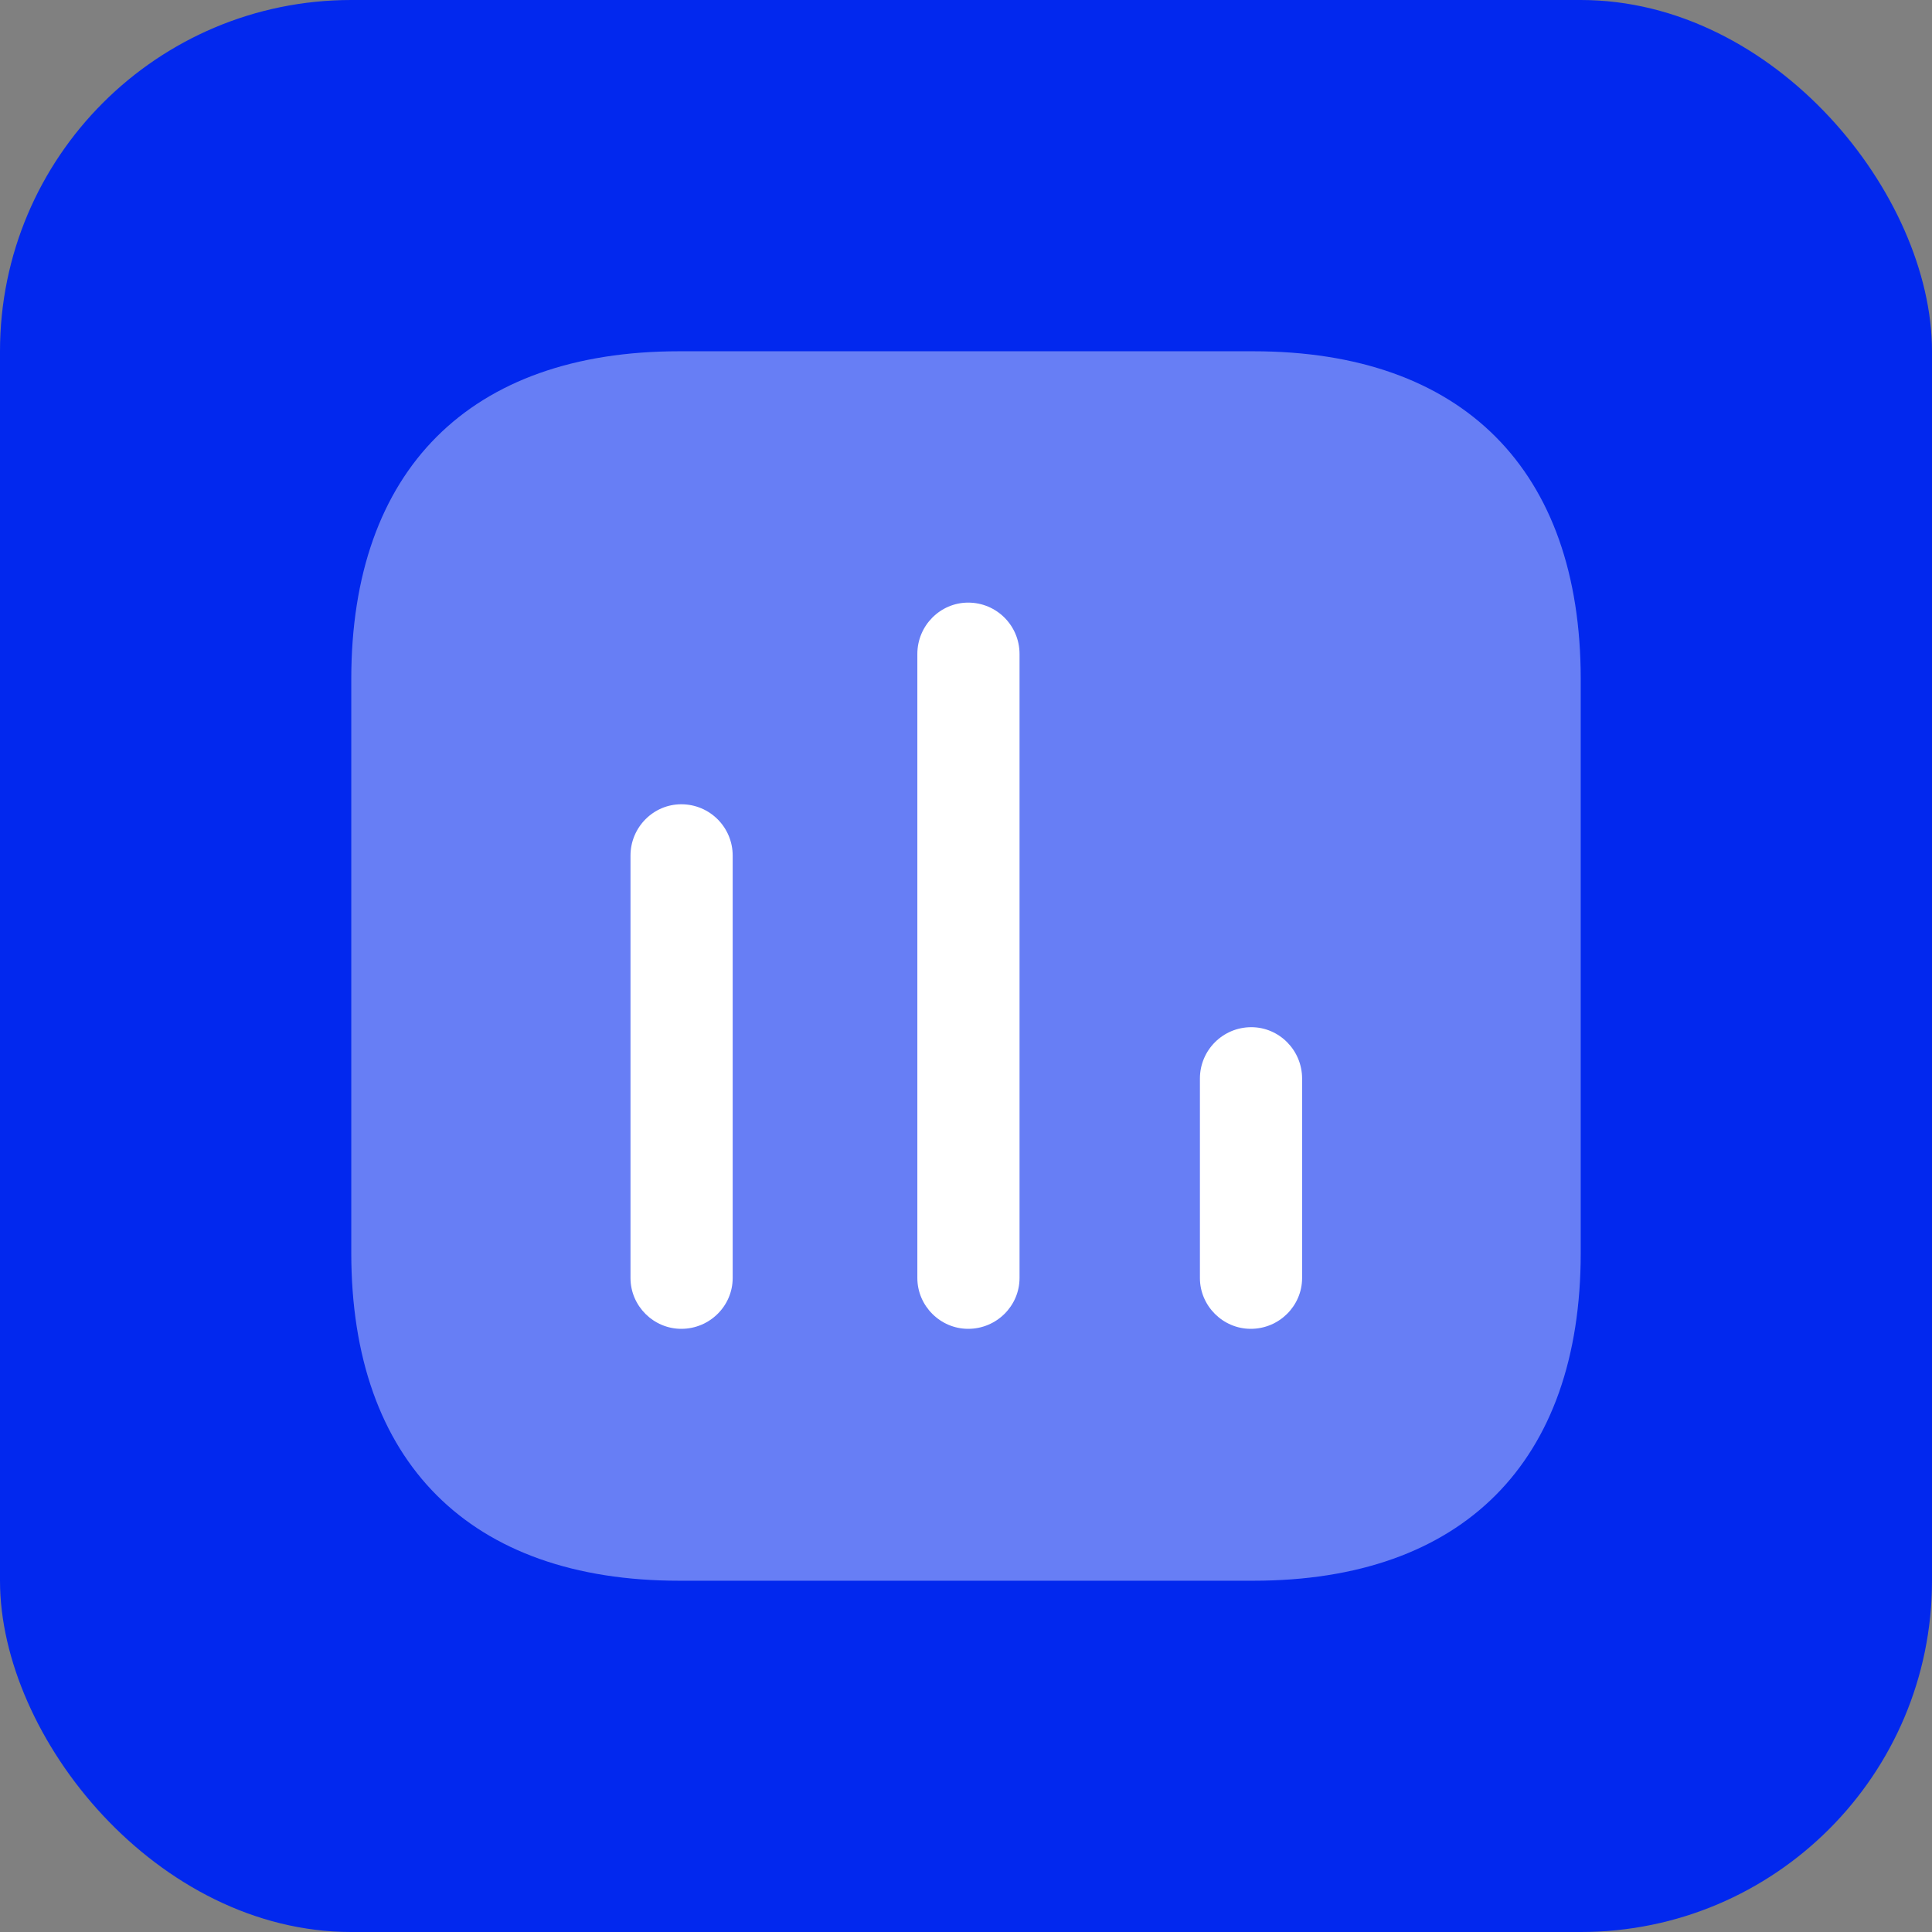<svg width="55" height="55" viewBox="0 0 55 55" fill="none" xmlns="http://www.w3.org/2000/svg">
<rect x="0" y="0" width="55" height="55" fill="#808080" stroke="none"/>
<rect width="55" height="55" rx="10" fill="#0228EE"/>
<path opacity="0.4" d="M35.682 10H19.333C13.376 10 10 13.376 10 19.333V35.667C10 41.624 13.376 45 19.333 45H35.682C41.64 45 45 41.624 45 35.667V19.333C45 13.376 41.64 10 35.682 10Z" fill="white"/>
<path d="M19.395 22.896C18.602 22.896 17.949 23.549 17.949 24.358V36.382C17.949 37.176 18.602 37.829 19.395 37.829C20.204 37.829 20.858 37.176 20.858 36.382V24.358C20.858 23.549 20.204 22.896 19.395 22.896Z" fill="white"/>
<path d="M27.562 17.155C26.768 17.155 26.115 17.809 26.115 18.618V36.382C26.115 37.175 26.768 37.829 27.562 37.829C28.371 37.829 29.024 37.175 29.024 36.382V18.618C29.024 17.809 28.371 17.155 27.562 17.155Z" fill="white"/>
<path d="M35.622 29.242C34.813 29.242 34.159 29.896 34.159 30.705V36.382C34.159 37.176 34.813 37.829 35.606 37.829C36.415 37.829 37.068 37.176 37.068 36.382V30.705C37.068 29.896 36.415 29.242 35.622 29.242Z" fill="white"/>
</svg>
